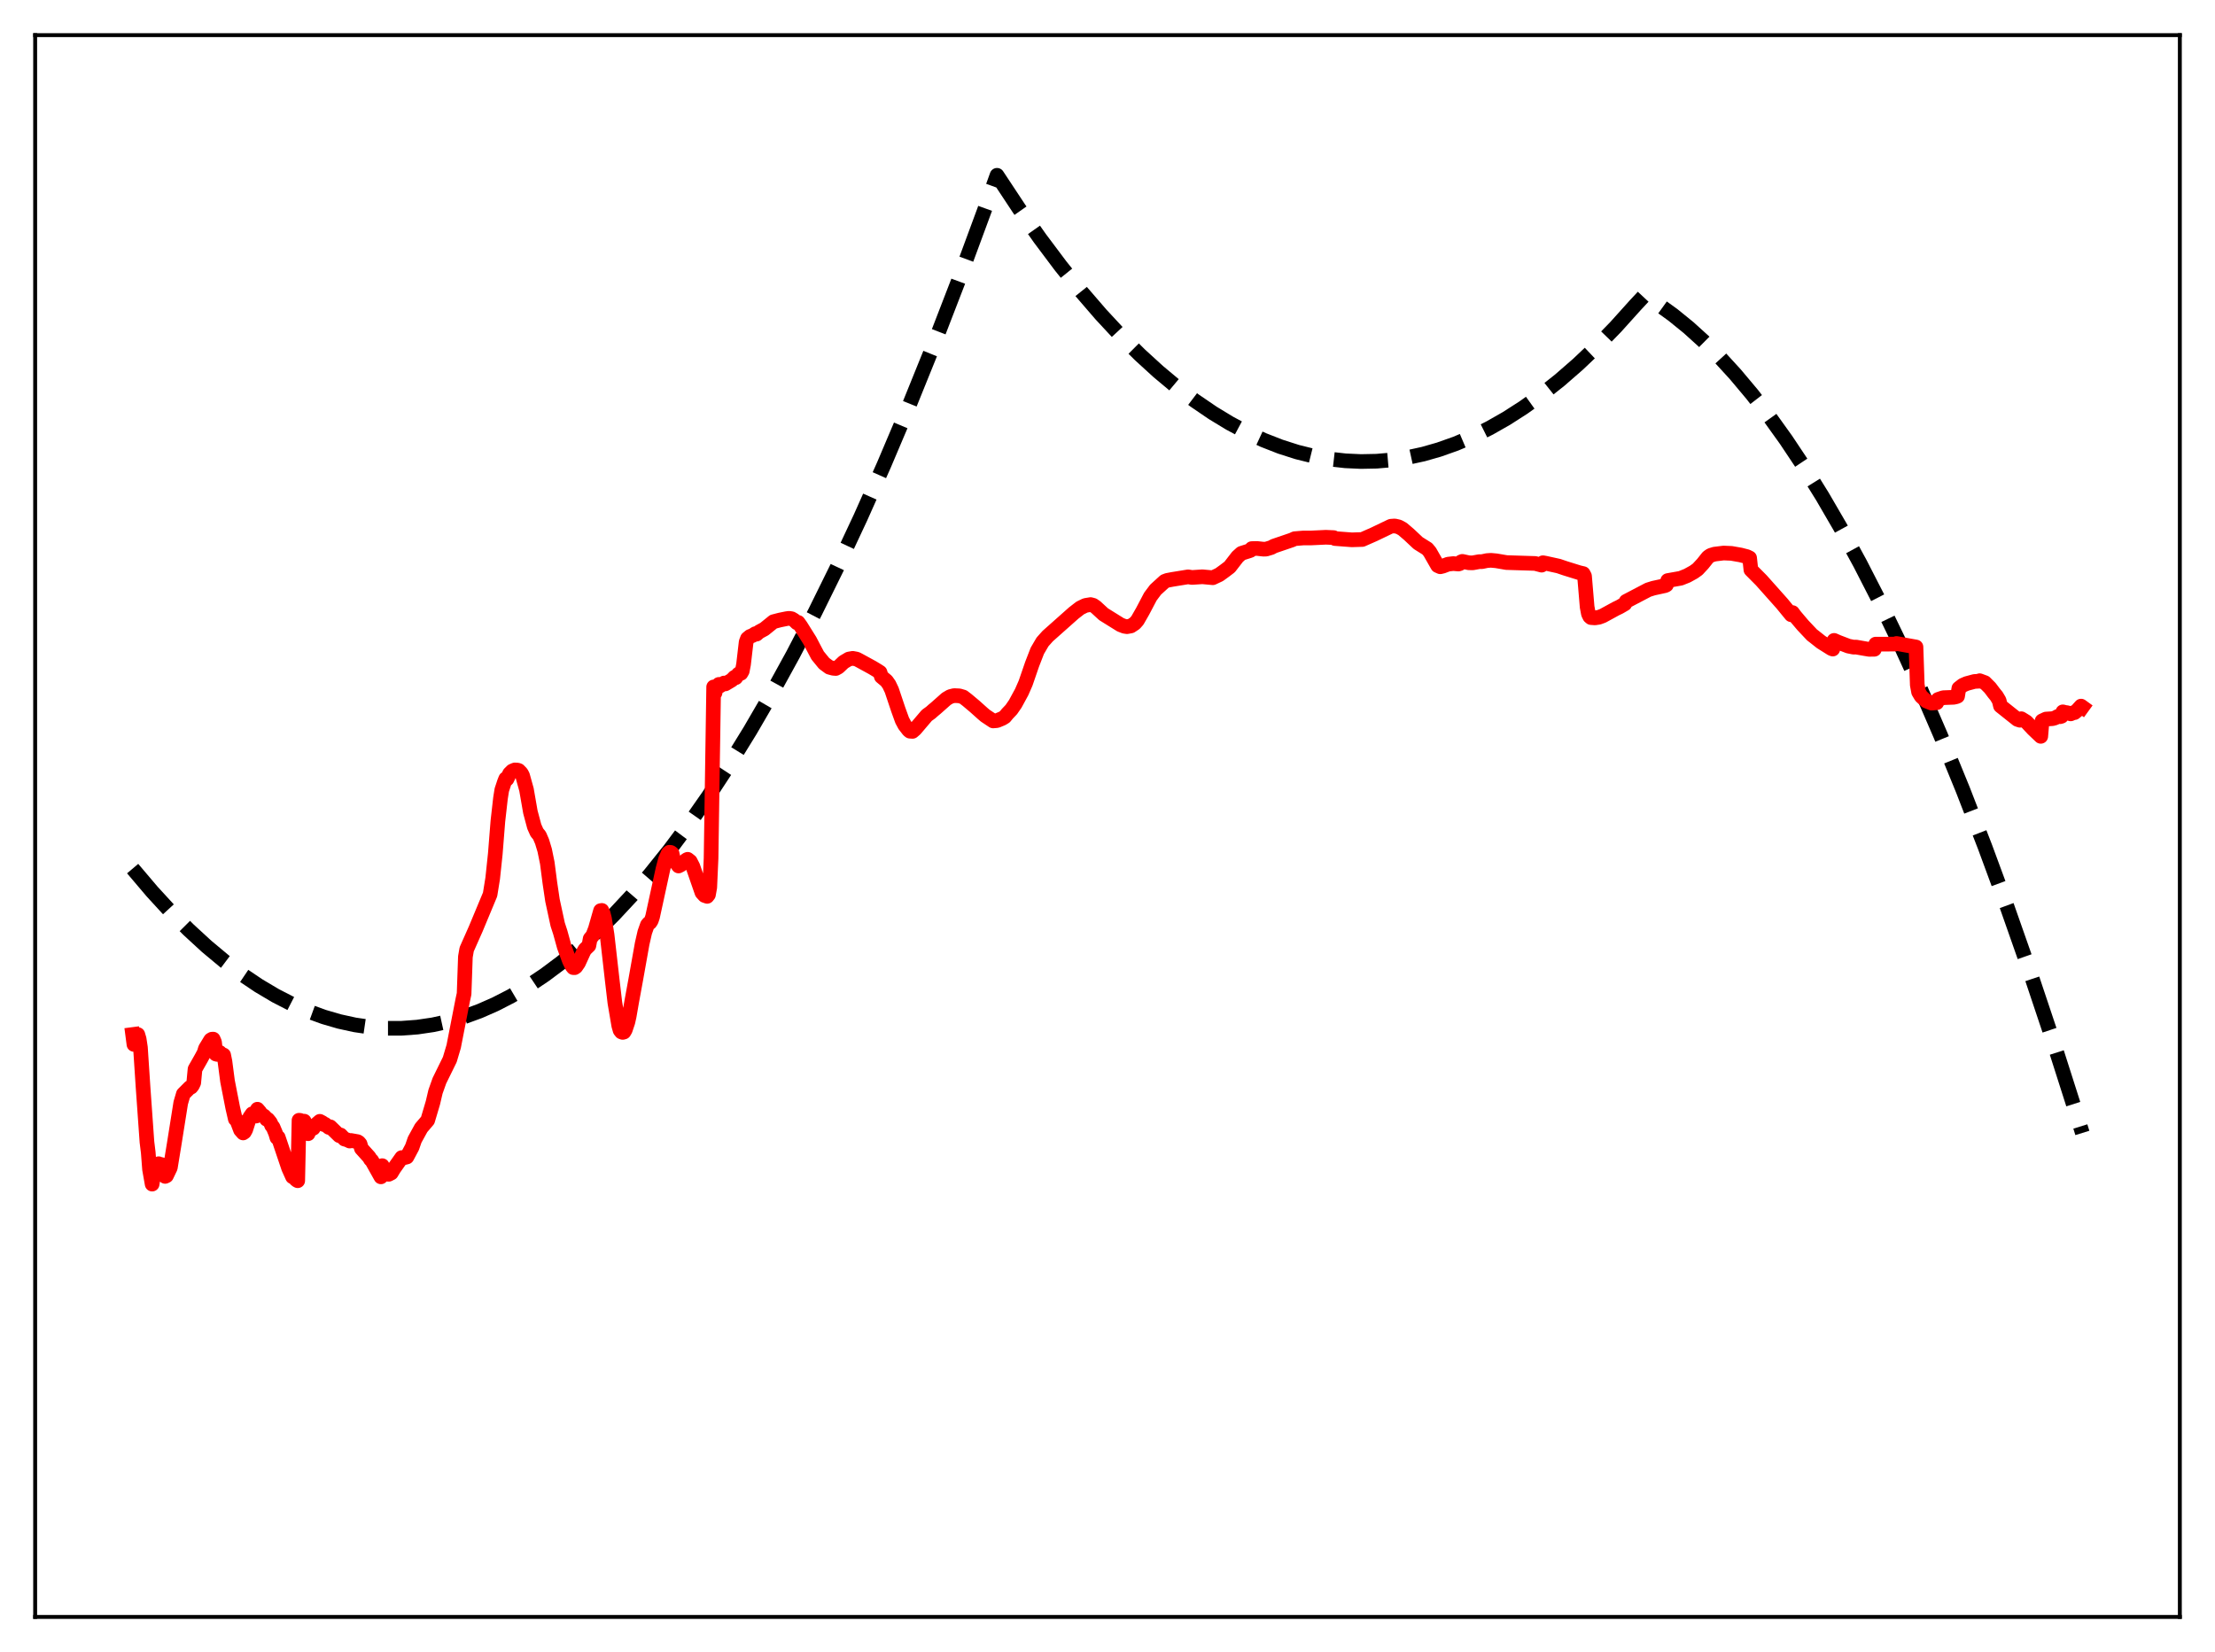 <?xml version="1.0" encoding="utf-8" standalone="no"?>
<!DOCTYPE svg PUBLIC "-//W3C//DTD SVG 1.1//EN"
  "http://www.w3.org/Graphics/SVG/1.1/DTD/svg11.dtd">
<svg xmlns:xlink="http://www.w3.org/1999/xlink" width="453.6pt" height="338.4pt" viewBox="0 0 453.6 338.4" xmlns="http://www.w3.org/2000/svg" version="1.1">
 <defs>
  <style type="text/css">*{stroke-linejoin: round; stroke-linecap: butt}</style>
 </defs>
 <g id="figure_1">
  <g id="patch_1">
   <path d="M 0 338.4 
L 453.6 338.4 
L 453.6 0 
L 0 0 
z
" style="fill: #ffffff"/>
  </g>
  <g id="axes_1">
   <g id="patch_2">
    <path d="M 7.2 331.2 
L 446.4 331.2 
L 446.4 7.2 
L 7.2 7.2 
z
" style="fill: #ffffff"/>
   </g>
   <g id="matplotlib.axis_1"/>
   <g id="matplotlib.axis_2"/>
   <g id="line2d_1">
    <path d="M 27.164 177.919 
L 31.156 182.625 
L 34.883 186.689 
L 38.609 190.435 
L 42.336 193.862 
L 46.063 196.971 
L 49.523 199.574 
L 52.983 201.902 
L 56.444 203.956 
L 59.904 205.735 
L 63.098 207.135 
L 66.292 208.3 
L 69.487 209.232 
L 72.681 209.931 
L 75.875 210.395 
L 79.069 210.626 
L 82.263 210.623 
L 85.457 210.387 
L 88.652 209.917 
L 91.846 209.213 
L 95.04 208.275 
L 98.234 207.104 
L 101.428 205.699 
L 104.623 204.06 
L 108.083 202.021 
L 111.543 199.708 
L 115.004 197.121 
L 118.464 194.259 
L 121.924 191.123 
L 125.651 187.439 
L 129.377 183.438 
L 133.104 179.118 
L 137.097 174.136 
L 141.089 168.789 
L 145.082 163.078 
L 149.341 156.582 
L 153.6 149.672 
L 157.859 142.346 
L 162.384 134.107 
L 166.909 125.399 
L 171.434 116.222 
L 176.225 105.994 
L 181.017 95.24 
L 186.074 83.318 
L 191.132 70.811 
L 196.189 57.717 
L 201.513 43.302 
L 204.175 35.905 
L 208.7 42.753 
L 212.959 48.809 
L 217.217 54.49 
L 221.476 59.793 
L 225.469 64.424 
L 229.462 68.723 
L 233.455 72.691 
L 237.181 76.096 
L 240.908 79.213 
L 244.634 82.042 
L 248.361 84.582 
L 251.821 86.683 
L 255.281 88.535 
L 258.742 90.139 
L 262.202 91.494 
L 265.663 92.6 
L 269.123 93.458 
L 272.317 94.029 
L 275.511 94.389 
L 278.705 94.536 
L 281.9 94.472 
L 285.094 94.196 
L 288.288 93.708 
L 291.482 93.009 
L 294.676 92.097 
L 298.137 90.871 
L 301.597 89.396 
L 305.057 87.672 
L 308.518 85.7 
L 311.978 83.48 
L 315.705 80.81 
L 319.431 77.852 
L 323.158 74.606 
L 326.884 71.072 
L 330.877 66.965 
L 334.87 62.527 
L 336.733 60.529 
L 339.661 62.388 
L 342.589 64.5 
L 345.783 67.092 
L 348.977 69.984 
L 352.172 73.176 
L 355.366 76.668 
L 358.826 80.791 
L 362.287 85.266 
L 365.747 90.093 
L 369.473 95.686 
L 373.2 101.688 
L 376.927 108.099 
L 380.919 115.421 
L 384.912 123.212 
L 388.905 131.473 
L 393.164 140.802 
L 397.423 150.665 
L 401.948 161.729 
L 406.473 173.396 
L 410.998 185.665 
L 415.789 199.314 
L 420.58 213.638 
L 425.638 229.491 
L 426.436 232.063 
L 426.436 232.063 
" clip-path="url(#p50a3415124)" style="fill: none; stroke-dasharray: 11.1,4.8; stroke-dashoffset: 0; stroke: #000000; stroke-width: 3"/>
   </g>
   <g id="line2d_2">
    <path d="M 27.164 211.903 
L 27.43 213.935 
L 27.962 213.64 
L 28.228 211.915 
L 28.495 212.822 
L 28.761 214.576 
L 29.293 222.66 
L 30.092 233.908 
L 30.358 236.078 
L 30.624 239.525 
L 31.156 242.547 
L 31.423 240.858 
L 31.689 240.753 
L 32.221 238.628 
L 32.487 238.369 
L 32.753 238.56 
L 33.02 238.526 
L 33.286 238.948 
L 33.552 240.439 
L 33.818 240.965 
L 34.084 240.84 
L 34.883 239.168 
L 35.681 234.286 
L 37.012 225.912 
L 37.545 224.092 
L 38.876 222.757 
L 39.142 222.68 
L 39.408 222.337 
L 39.674 221.777 
L 39.94 218.989 
L 40.739 217.589 
L 41.271 216.644 
L 41.804 215.653 
L 42.07 214.775 
L 43.135 213.02 
L 43.401 212.861 
L 43.667 212.848 
L 43.933 213.47 
L 44.199 215.9 
L 44.465 215.974 
L 44.998 215.579 
L 45.264 215.876 
L 45.796 216.102 
L 46.063 217.408 
L 46.595 221.47 
L 47.66 226.907 
L 48.192 229.226 
L 48.458 229.36 
L 49.257 231.463 
L 49.789 232.064 
L 50.055 231.875 
L 50.321 231.387 
L 51.12 228.901 
L 51.652 228.14 
L 51.919 228.175 
L 52.451 228.605 
L 52.717 227.204 
L 53.249 227.829 
L 53.516 228.321 
L 54.048 228.574 
L 54.314 228.835 
L 54.58 229.252 
L 54.847 229.283 
L 55.379 229.948 
L 55.645 230.569 
L 55.911 230.868 
L 56.444 232.141 
L 56.71 233.036 
L 56.976 232.963 
L 59.105 239.271 
L 59.904 241.049 
L 60.17 241.122 
L 60.703 241.702 
L 60.969 241.854 
L 61.235 229.465 
L 61.501 229.497 
L 61.767 229.641 
L 62.033 229.943 
L 62.3 229.653 
L 63.098 232.223 
L 63.364 231.484 
L 64.163 231.1 
L 64.429 230.613 
L 65.494 229.685 
L 66.026 229.966 
L 66.292 230.336 
L 66.559 230.284 
L 67.357 230.939 
L 67.623 230.807 
L 69.487 232.62 
L 69.753 232.488 
L 70.551 233.324 
L 71.084 233.467 
L 71.616 233.727 
L 71.882 233.611 
L 73.213 233.848 
L 73.479 234.007 
L 73.745 234.323 
L 74.012 235.253 
L 75.609 237.025 
L 75.875 237.488 
L 76.141 237.723 
L 78.004 241.059 
L 78.271 238.769 
L 79.069 240.481 
L 79.601 240.539 
L 80.134 240.263 
L 80.666 239.374 
L 82.263 237.114 
L 82.529 237.189 
L 83.328 236.988 
L 84.393 234.993 
L 84.925 233.457 
L 86.256 231.032 
L 87.587 229.471 
L 88.652 225.885 
L 89.184 223.616 
L 89.983 221.367 
L 92.112 217.033 
L 92.911 214.343 
L 94.774 204.794 
L 95.04 203.563 
L 95.306 195.986 
L 95.572 194.446 
L 97.436 190.244 
L 100.364 183.217 
L 100.896 179.919 
L 101.428 174.895 
L 101.961 168.201 
L 102.493 163.498 
L 102.759 161.815 
L 103.292 160.199 
L 103.558 159.524 
L 103.824 159.584 
L 104.356 158.464 
L 104.889 157.937 
L 105.421 157.709 
L 105.953 157.733 
L 106.22 157.818 
L 106.752 158.368 
L 107.018 158.873 
L 107.817 161.744 
L 108.615 166.324 
L 109.414 169.311 
L 109.946 170.504 
L 110.479 171.15 
L 111.011 172.389 
L 111.543 174.152 
L 112.076 176.765 
L 112.608 180.852 
L 113.14 184.425 
L 114.205 189.354 
L 114.737 190.985 
L 115.536 193.886 
L 116.601 196.787 
L 117.133 197.871 
L 117.399 198.2 
L 117.665 198.213 
L 117.932 198.028 
L 118.464 197.256 
L 119.529 194.931 
L 119.795 194.469 
L 120.593 193.702 
L 120.86 192.276 
L 121.392 191.635 
L 121.924 190.248 
L 122.989 186.529 
L 123.255 186.485 
L 123.521 187.106 
L 123.788 188.155 
L 124.32 191.488 
L 125.385 200.849 
L 125.917 205.385 
L 126.716 210.094 
L 126.982 211.031 
L 127.248 211.371 
L 127.514 211.47 
L 127.78 211.398 
L 128.047 210.945 
L 128.579 209.354 
L 128.845 208.163 
L 129.377 205.099 
L 130.176 200.745 
L 131.507 193.284 
L 132.039 190.963 
L 132.572 189.456 
L 132.838 189.135 
L 133.104 188.989 
L 133.37 188.583 
L 133.636 187.788 
L 135.766 177.989 
L 136.298 175.996 
L 136.831 174.793 
L 137.097 174.57 
L 137.363 174.604 
L 137.629 174.798 
L 137.895 175.97 
L 138.96 177.383 
L 139.492 177.107 
L 140.557 176.138 
L 140.823 176.013 
L 141.356 176.433 
L 141.888 177.474 
L 143.751 182.835 
L 144.284 183.42 
L 144.816 183.605 
L 145.082 183.264 
L 145.348 181.764 
L 145.615 175.836 
L 146.147 140.706 
L 146.413 141.955 
L 146.679 140.905 
L 147.212 140.189 
L 147.478 140.482 
L 148.276 139.907 
L 148.543 140.083 
L 149.873 139.288 
L 150.406 138.734 
L 150.672 138.816 
L 151.204 138.09 
L 151.471 137.902 
L 151.737 137.918 
L 152.003 137.451 
L 152.269 136.065 
L 152.801 131.502 
L 153.068 130.802 
L 153.6 130.362 
L 154.132 130.165 
L 154.665 129.804 
L 154.931 129.892 
L 155.463 129.426 
L 156.528 128.853 
L 158.391 127.344 
L 159.722 126.999 
L 161.053 126.728 
L 161.585 126.65 
L 162.118 126.736 
L 162.65 127.05 
L 163.183 127.571 
L 163.449 127.491 
L 163.981 128.234 
L 165.844 131.216 
L 166.643 132.745 
L 167.441 134.258 
L 168.772 135.887 
L 169.837 136.672 
L 170.636 136.887 
L 171.168 136.926 
L 171.7 136.633 
L 172.765 135.623 
L 173.83 134.989 
L 174.628 134.85 
L 175.427 135 
L 175.959 135.278 
L 178.621 136.733 
L 179.686 137.374 
L 180.218 137.72 
L 180.484 138.591 
L 181.549 139.48 
L 182.081 140.237 
L 182.614 141.358 
L 183.945 145.328 
L 184.743 147.538 
L 185.276 148.533 
L 186.074 149.559 
L 186.34 149.775 
L 186.873 149.812 
L 187.405 149.353 
L 189.801 146.536 
L 190.599 145.96 
L 191.132 145.485 
L 191.664 145.045 
L 193.793 143.156 
L 194.592 142.683 
L 195.391 142.481 
L 196.455 142.532 
L 197.254 142.768 
L 198.052 143.38 
L 198.851 144.05 
L 199.649 144.723 
L 201.247 146.155 
L 201.779 146.608 
L 203.376 147.67 
L 204.175 147.603 
L 205.239 147.162 
L 205.772 146.834 
L 206.304 146.188 
L 207.103 145.345 
L 207.901 144.193 
L 209.232 141.749 
L 210.031 139.922 
L 211.361 136.057 
L 212.426 133.312 
L 213.491 131.49 
L 214.556 130.297 
L 219.879 125.567 
L 221.21 124.532 
L 222.275 124.013 
L 223.34 123.838 
L 223.872 123.983 
L 224.404 124.347 
L 226.001 125.818 
L 229.462 127.972 
L 230.26 128.282 
L 230.793 128.364 
L 231.591 128.215 
L 232.39 127.689 
L 232.922 127.089 
L 233.987 125.231 
L 235.584 122.195 
L 236.649 120.777 
L 238.512 119.08 
L 239.044 118.878 
L 240.109 118.675 
L 243.303 118.158 
L 244.102 118.283 
L 246.231 118.143 
L 248.361 118.339 
L 249.692 117.713 
L 250.756 116.943 
L 251.821 116.133 
L 253.418 114.064 
L 254.217 113.341 
L 255.814 112.836 
L 256.08 112.736 
L 256.346 112.369 
L 257.411 112.345 
L 258.742 112.49 
L 259.274 112.475 
L 260.339 112.155 
L 260.871 111.863 
L 264.598 110.592 
L 265.13 110.341 
L 266.993 110.189 
L 268.324 110.201 
L 271.519 110.049 
L 273.116 110.119 
L 273.382 110.312 
L 276.842 110.575 
L 278.972 110.507 
L 281.367 109.453 
L 284.828 107.791 
L 285.626 107.732 
L 286.425 107.918 
L 287.223 108.352 
L 288.554 109.491 
L 290.417 111.243 
L 292.281 112.413 
L 292.813 113.058 
L 294.41 115.854 
L 294.943 116.094 
L 295.475 115.965 
L 296.54 115.564 
L 297.604 115.442 
L 298.669 115.532 
L 298.935 115.453 
L 299.201 115.092 
L 299.468 114.988 
L 300.799 115.277 
L 301.597 115.288 
L 302.928 115.045 
L 303.46 115.049 
L 304.525 114.825 
L 305.324 114.772 
L 306.388 114.869 
L 308.518 115.233 
L 314.374 115.414 
L 315.705 115.762 
L 315.971 115.267 
L 316.503 115.363 
L 319.165 115.947 
L 320.496 116.4 
L 322.892 117.146 
L 323.424 117.308 
L 324.223 117.492 
L 324.489 118.003 
L 325.021 124.323 
L 325.287 125.735 
L 325.553 126.279 
L 325.82 126.503 
L 326.618 126.562 
L 327.417 126.441 
L 328.215 126.149 
L 330.877 124.694 
L 331.676 124.307 
L 332.74 123.688 
L 333.007 123.176 
L 337.532 120.805 
L 338.596 120.473 
L 340.992 119.95 
L 341.258 119.81 
L 341.524 118.917 
L 344.186 118.446 
L 345.517 117.911 
L 346.848 117.175 
L 347.647 116.602 
L 348.711 115.454 
L 349.776 114.116 
L 350.308 113.756 
L 351.107 113.507 
L 352.97 113.28 
L 354.567 113.349 
L 356.431 113.674 
L 357.761 114.019 
L 358.294 114.282 
L 358.56 116.721 
L 360.689 118.863 
L 364.948 123.645 
L 366.812 125.922 
L 367.078 125.477 
L 367.61 126.19 
L 369.207 128.074 
L 371.071 130.052 
L 371.603 130.463 
L 372.934 131.518 
L 375.063 132.856 
L 375.329 132.95 
L 375.596 131.173 
L 376.394 131.529 
L 378.524 132.344 
L 379.588 132.559 
L 380.121 132.547 
L 381.984 132.875 
L 382.783 133.007 
L 383.847 132.992 
L 384.113 131.941 
L 385.977 131.948 
L 388.106 131.924 
L 388.372 131.805 
L 392.365 132.522 
L 392.631 140.295 
L 392.897 141.741 
L 393.43 142.633 
L 394.495 143.592 
L 395.559 144.025 
L 396.624 143.933 
L 396.89 143.266 
L 397.955 142.909 
L 400.084 142.829 
L 400.617 142.71 
L 400.883 142.6 
L 401.149 140.984 
L 401.948 140.362 
L 402.746 140.015 
L 404.343 139.586 
L 405.142 139.541 
L 405.408 139.432 
L 406.473 139.827 
L 407.537 140.892 
L 408.336 141.952 
L 408.868 142.602 
L 409.401 143.504 
L 409.667 144.597 
L 413.127 147.353 
L 413.66 147.531 
L 413.926 147.218 
L 414.991 147.878 
L 416.321 149.304 
L 417.919 150.829 
L 418.185 147.664 
L 418.983 147.289 
L 420.314 147.204 
L 420.847 147.057 
L 421.379 146.76 
L 421.911 146.797 
L 422.177 146.711 
L 422.444 145.808 
L 422.976 145.954 
L 423.242 145.96 
L 424.041 146.226 
L 424.573 145.984 
L 424.839 145.965 
L 425.372 145.517 
L 426.17 144.634 
L 426.436 144.827 
L 426.436 144.827 
" clip-path="url(#p50a3415124)" style="fill: none; stroke: #ff0000; stroke-width: 3; stroke-linecap: square"/>
   </g>
   <g id="patch_3">
    <path d="M 7.2 331.2 
L 7.2 7.2 
" style="fill: none; stroke: #000000; stroke-width: 0.8; stroke-linejoin: miter; stroke-linecap: square"/>
   </g>
   <g id="patch_4">
    <path d="M 446.4 331.2 
L 446.4 7.2 
" style="fill: none; stroke: #000000; stroke-width: 0.8; stroke-linejoin: miter; stroke-linecap: square"/>
   </g>
   <g id="patch_5">
    <path d="M 7.2 331.2 
L 446.4 331.2 
" style="fill: none; stroke: #000000; stroke-width: 0.8; stroke-linejoin: miter; stroke-linecap: square"/>
   </g>
   <g id="patch_6">
    <path d="M 7.2 7.2 
L 446.4 7.2 
" style="fill: none; stroke: #000000; stroke-width: 0.8; stroke-linejoin: miter; stroke-linecap: square"/>
   </g>
  </g>
 </g>
 <defs>
  <clipPath id="p50a3415124">
   <rect x="7.2" y="7.2" width="439.2" height="324"/>
  </clipPath>
 </defs>
</svg>
